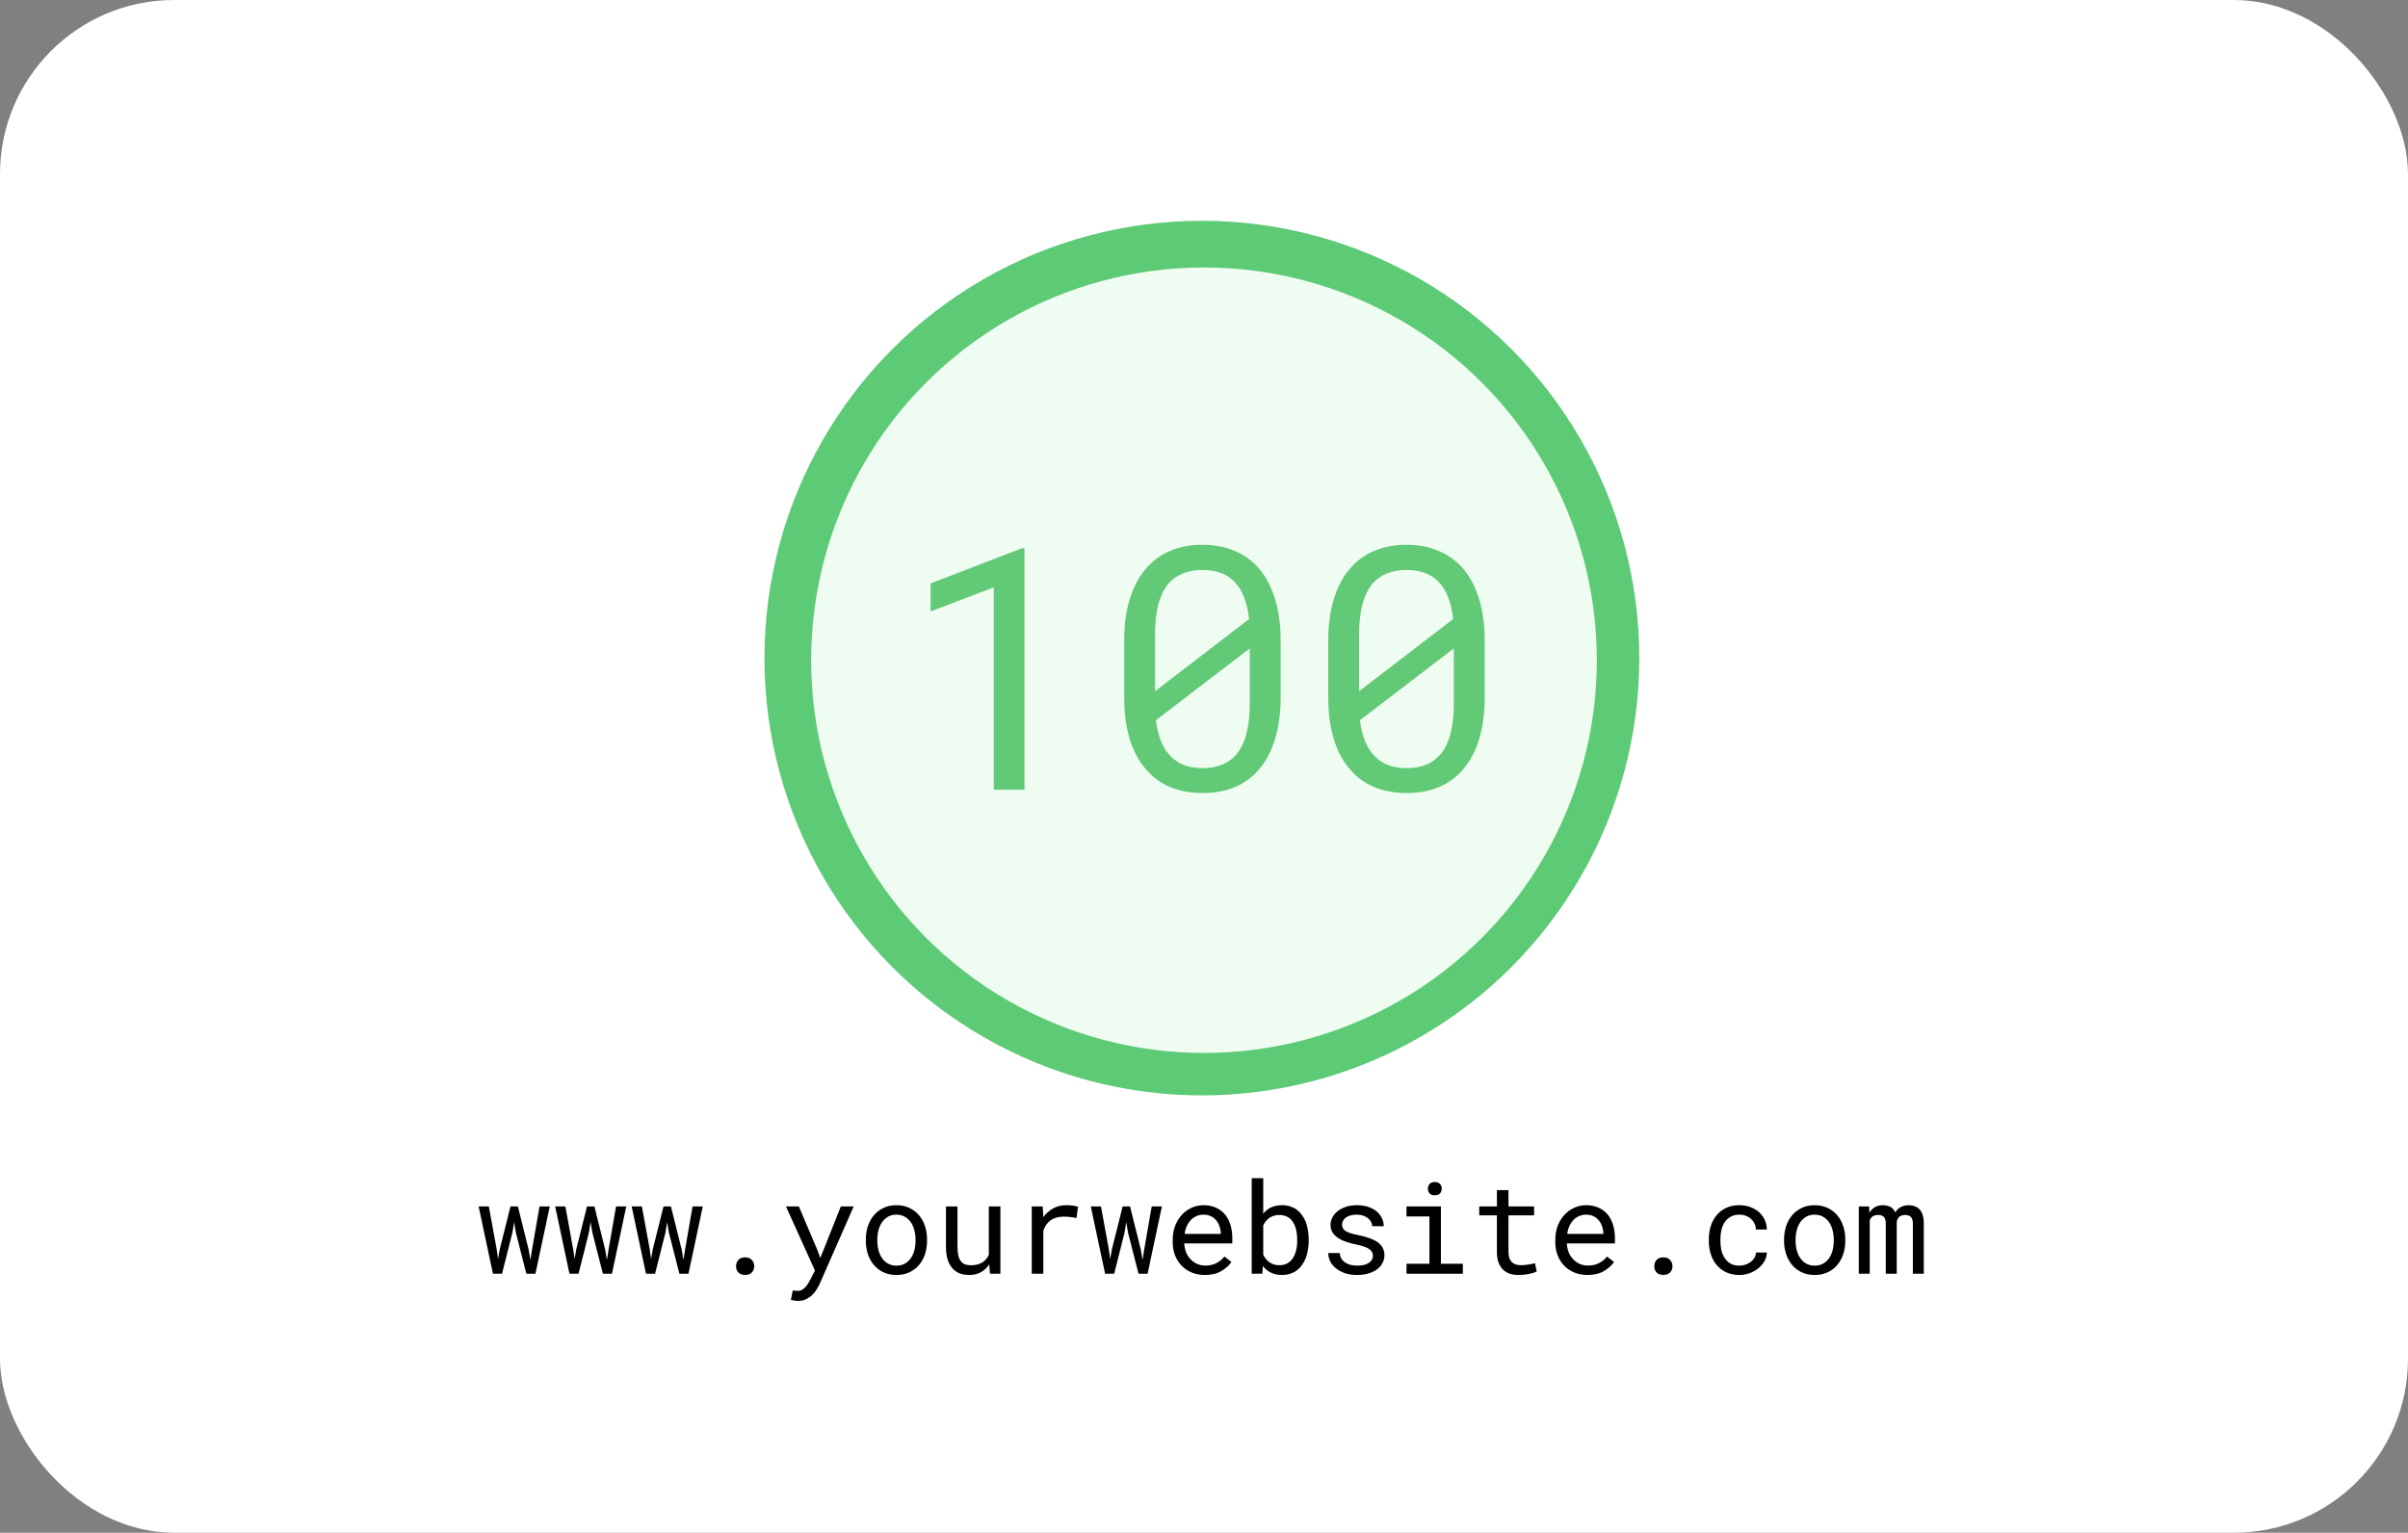 <svg width="567" height="361" viewBox="0 0 567 361" fill="none" xmlns="http://www.w3.org/2000/svg">
<rect x="0" y="0" width="567" height="361" fill="#808080" stroke="none"/>
<rect width="567" height="361" rx="41" fill="white"/>
<circle cx="283" cy="155" r="103" fill="#5DCA76"/>
<circle cx="283.5" cy="155.5" r="92.5" fill="#EFFCF2"/>
<path d="M241.234 186H234.008V138.344L219.125 144.008V137.406L240.648 129.125H241.234V186ZM301.547 164.242C301.547 167.862 301.13 171.078 300.297 173.891C299.464 176.677 298.266 179.021 296.703 180.922C295.141 182.849 293.227 184.307 290.961 185.297C288.695 186.286 286.104 186.781 283.188 186.781C280.297 186.781 277.706 186.299 275.414 185.336C273.122 184.346 271.182 182.875 269.594 180.922C268.005 179.021 266.794 176.677 265.961 173.891C265.128 171.078 264.711 167.862 264.711 164.242V150.922C264.711 147.302 265.128 144.099 265.961 141.312C266.794 138.5 268.005 136.13 269.594 134.203C271.156 132.276 273.07 130.818 275.336 129.828C277.628 128.812 280.219 128.305 283.109 128.305C286.026 128.305 288.617 128.812 290.883 129.828C293.174 130.818 295.115 132.276 296.703 134.203C298.266 136.13 299.464 138.5 300.297 141.312C301.13 144.099 301.547 147.302 301.547 150.922V164.242ZM271.977 162.797L294.125 145.805C293.917 143.93 293.539 142.276 292.992 140.844C292.471 139.385 291.755 138.174 290.844 137.211C289.958 136.221 288.865 135.479 287.562 134.984C286.286 134.49 284.802 134.242 283.109 134.242C281.391 134.242 279.867 134.516 278.539 135.062C277.237 135.583 276.13 136.352 275.219 137.367C274.125 138.643 273.305 140.297 272.758 142.328C272.237 144.333 271.977 146.664 271.977 149.32V158.852C271.977 159.503 271.977 160.154 271.977 160.805C271.977 161.456 271.977 162.12 271.977 162.797ZM294.281 165.766V157.719C294.281 157.328 294.281 156.586 294.281 155.492C294.281 154.372 294.281 153.448 294.281 152.719L272.172 169.633C272.406 171.534 272.823 173.214 273.422 174.672C274.021 176.104 274.802 177.289 275.766 178.227C276.651 179.112 277.719 179.789 278.969 180.258C280.219 180.701 281.625 180.922 283.188 180.922C284.828 180.922 286.286 180.674 287.562 180.18C288.839 179.685 289.919 178.969 290.805 178.031C292.003 176.755 292.875 175.089 293.422 173.031C293.995 170.974 294.281 168.552 294.281 165.766ZM349.594 164.242C349.594 167.862 349.177 171.078 348.344 173.891C347.51 176.677 346.312 179.021 344.75 180.922C343.188 182.849 341.273 184.307 339.008 185.297C336.742 186.286 334.151 186.781 331.234 186.781C328.344 186.781 325.753 186.299 323.461 185.336C321.169 184.346 319.229 182.875 317.641 180.922C316.052 179.021 314.841 176.677 314.008 173.891C313.174 171.078 312.758 167.862 312.758 164.242V150.922C312.758 147.302 313.174 144.099 314.008 141.312C314.841 138.5 316.052 136.13 317.641 134.203C319.203 132.276 321.117 130.818 323.383 129.828C325.674 128.812 328.266 128.305 331.156 128.305C334.073 128.305 336.664 128.812 338.93 129.828C341.221 130.818 343.161 132.276 344.75 134.203C346.312 136.13 347.51 138.5 348.344 141.312C349.177 144.099 349.594 147.302 349.594 150.922V164.242ZM320.023 162.797L342.172 145.805C341.964 143.93 341.586 142.276 341.039 140.844C340.518 139.385 339.802 138.174 338.891 137.211C338.005 136.221 336.911 135.479 335.609 134.984C334.333 134.49 332.849 134.242 331.156 134.242C329.438 134.242 327.914 134.516 326.586 135.062C325.284 135.583 324.177 136.352 323.266 137.367C322.172 138.643 321.352 140.297 320.805 142.328C320.284 144.333 320.023 146.664 320.023 149.32V158.852C320.023 159.503 320.023 160.154 320.023 160.805C320.023 161.456 320.023 162.12 320.023 162.797ZM342.328 165.766V157.719C342.328 157.328 342.328 156.586 342.328 155.492C342.328 154.372 342.328 153.448 342.328 152.719L320.219 169.633C320.453 171.534 320.87 173.214 321.469 174.672C322.068 176.104 322.849 177.289 323.812 178.227C324.698 179.112 325.766 179.789 327.016 180.258C328.266 180.701 329.672 180.922 331.234 180.922C332.875 180.922 334.333 180.674 335.609 180.18C336.885 179.685 337.966 178.969 338.852 178.031C340.049 176.755 340.922 175.089 341.469 173.031C342.042 170.974 342.328 168.552 342.328 165.766Z" fill="#62C976"/>
<path d="M116.072 300L112.703 284.15H115.105L116.951 294.258L117.273 296.528L117.669 294.258L120.203 284.15H121.946L124.466 294.258L124.891 296.748L125.286 294.258L127.044 284.15H129.446L126.077 300H123.938L121.463 290.288L121.053 287.827L120.657 290.288L118.211 300H116.072ZM134.09 300L130.721 284.15H133.123L134.969 294.258L135.291 296.528L135.687 294.258L138.221 284.15H139.964L142.483 294.258L142.908 296.748L143.304 294.258L145.062 284.15H147.464L144.095 300H141.956L139.48 290.288L139.07 287.827L138.675 290.288L136.229 300H134.09ZM152.107 300L148.738 284.15H151.141L152.986 294.258L153.309 296.528L153.704 294.258L156.238 284.15H157.981L160.501 294.258L160.926 296.748L161.321 294.258L163.079 284.15H165.481L162.112 300H159.974L157.498 290.288L157.088 287.827L156.692 290.288L154.246 300H152.107ZM173.318 298.242C173.318 297.666 173.494 297.173 173.846 296.763C174.197 296.353 174.729 296.147 175.442 296.147C176.146 296.147 176.678 296.353 177.039 296.763C177.41 297.163 177.596 297.656 177.596 298.242C177.596 298.818 177.41 299.302 177.039 299.692C176.668 300.083 176.136 300.278 175.442 300.278C174.739 300.278 174.207 300.083 173.846 299.692C173.494 299.292 173.318 298.809 173.318 298.242ZM187.894 306.401C187.64 306.401 187.342 306.372 187 306.313C186.658 306.255 186.399 306.206 186.224 306.167L186.663 303.955C186.907 303.975 187.146 303.989 187.381 303.999C187.625 304.019 187.815 304.028 187.952 304.028C188.323 304.028 188.66 303.926 188.963 303.721C189.275 303.516 189.554 303.271 189.798 302.988C190.032 302.705 190.232 302.412 190.398 302.109C190.574 301.807 190.711 301.558 190.809 301.362L191.893 299.253L185.066 284.15H188.099L192.449 294.375L193.152 296.294L193.899 294.434L197.986 284.15H201.019L192.977 302.446C192.791 302.856 192.552 303.291 192.259 303.75C191.976 304.209 191.629 304.634 191.219 305.024C190.809 305.415 190.33 305.742 189.783 306.006C189.236 306.27 188.606 306.401 187.894 306.401ZM203.875 291.929C203.875 290.786 204.041 289.727 204.373 288.75C204.705 287.764 205.184 286.909 205.809 286.187C206.424 285.464 207.176 284.897 208.064 284.487C208.953 284.067 209.954 283.857 211.067 283.857C212.19 283.857 213.196 284.067 214.085 284.487C214.983 284.897 215.745 285.464 216.37 286.187C216.985 286.909 217.459 287.764 217.791 288.75C218.123 289.727 218.289 290.786 218.289 291.929V292.251C218.289 293.394 218.123 294.453 217.791 295.43C217.459 296.406 216.985 297.256 216.37 297.979C215.745 298.701 214.988 299.268 214.1 299.678C213.211 300.088 212.21 300.293 211.097 300.293C209.974 300.293 208.963 300.088 208.064 299.678C207.176 299.268 206.424 298.701 205.809 297.979C205.184 297.256 204.705 296.406 204.373 295.43C204.041 294.453 203.875 293.394 203.875 292.251V291.929ZM206.585 292.251C206.585 293.032 206.678 293.779 206.863 294.492C207.049 295.195 207.332 295.815 207.713 296.353C208.084 296.89 208.553 297.314 209.119 297.627C209.686 297.939 210.345 298.096 211.097 298.096C211.839 298.096 212.488 297.939 213.045 297.627C213.611 297.314 214.085 296.89 214.466 296.353C214.837 295.815 215.115 295.195 215.301 294.492C215.486 293.779 215.579 293.032 215.579 292.251V291.929C215.579 291.157 215.481 290.42 215.286 289.717C215.101 289.004 214.822 288.379 214.451 287.842C214.07 287.305 213.597 286.88 213.03 286.567C212.474 286.245 211.819 286.084 211.067 286.084C210.315 286.084 209.661 286.245 209.104 286.567C208.548 286.88 208.084 287.305 207.713 287.842C207.332 288.379 207.049 289.004 206.863 289.717C206.678 290.42 206.585 291.157 206.585 291.929V292.251ZM233.099 300L232.938 297.817C232.41 298.599 231.751 299.209 230.96 299.648C230.169 300.078 229.256 300.293 228.221 300.293C227.391 300.293 226.639 300.166 225.965 299.912C225.291 299.648 224.715 299.243 224.236 298.696C223.758 298.149 223.387 297.456 223.123 296.616C222.869 295.767 222.742 294.751 222.742 293.569V284.15H225.452V293.599C225.452 294.458 225.521 295.171 225.657 295.737C225.794 296.304 225.999 296.753 226.272 297.085C226.546 297.427 226.878 297.666 227.269 297.803C227.669 297.939 228.128 298.008 228.646 298.008C229.251 298.008 229.793 297.939 230.271 297.803C230.75 297.656 231.165 297.456 231.517 297.202C231.81 296.997 232.063 296.753 232.278 296.47C232.503 296.177 232.688 295.859 232.835 295.518V284.15H235.56V300H233.099ZM251.058 283.857C251.556 283.857 252.073 283.892 252.61 283.96C253.157 284.028 253.567 284.121 253.841 284.238L253.475 286.89C252.947 286.772 252.444 286.689 251.966 286.641C251.497 286.582 251.004 286.553 250.486 286.553C249.822 286.553 249.222 286.636 248.685 286.802C248.147 286.958 247.679 287.192 247.278 287.505C246.917 287.778 246.6 288.115 246.326 288.516C246.062 288.906 245.843 289.346 245.667 289.834V300H242.942V284.15H245.521L245.638 286.274L245.652 286.67C246.297 285.801 247.068 285.117 247.967 284.619C248.875 284.111 249.905 283.857 251.058 283.857ZM260.213 300L256.844 284.15H259.246L261.092 294.258L261.414 296.528L261.81 294.258L264.344 284.15H266.087L268.606 294.258L269.031 296.748L269.427 294.258L271.185 284.15H273.587L270.218 300H268.079L265.604 290.288L265.193 287.827L264.798 290.288L262.352 300H260.213ZM283.709 300.293C282.596 300.293 281.57 300.103 280.633 299.722C279.705 299.341 278.909 298.809 278.245 298.125C277.581 297.441 277.063 296.631 276.692 295.693C276.321 294.756 276.136 293.735 276.136 292.632V292.017C276.136 290.737 276.341 289.595 276.751 288.589C277.161 287.573 277.708 286.714 278.392 286.011C279.065 285.317 279.832 284.785 280.691 284.414C281.561 284.043 282.449 283.857 283.357 283.857C284.5 283.857 285.496 284.058 286.346 284.458C287.205 284.849 287.918 285.391 288.484 286.084C289.051 286.787 289.471 287.612 289.744 288.56C290.027 289.507 290.169 290.532 290.169 291.636V292.852H278.846V292.954C278.914 293.726 279.065 294.404 279.3 294.99C279.544 295.576 279.876 296.094 280.296 296.543C280.726 297.021 281.243 297.397 281.849 297.671C282.454 297.944 283.123 298.081 283.855 298.081C284.822 298.081 285.682 297.886 286.434 297.495C287.186 297.104 287.811 296.587 288.309 295.942L289.964 297.231C289.437 298.032 288.646 298.745 287.591 299.37C286.546 299.985 285.252 300.293 283.709 300.293ZM283.357 286.084C282.811 286.084 282.293 286.187 281.805 286.392C281.316 286.587 280.877 286.875 280.486 287.256C280.096 287.646 279.764 288.125 279.49 288.691C279.227 289.248 279.041 289.893 278.934 290.625H287.459V290.493C287.459 290.005 287.366 289.482 287.181 288.926C286.995 288.359 286.736 287.871 286.404 287.461C286.072 287.051 285.652 286.719 285.145 286.465C284.646 286.211 284.051 286.084 283.357 286.084ZM308.157 292.251C308.157 292.944 308.104 293.613 307.996 294.258C307.898 294.893 307.752 295.488 307.557 296.045C307.293 296.777 306.946 297.437 306.517 298.022C306.097 298.599 305.589 299.077 304.993 299.458C304.563 299.722 304.09 299.927 303.572 300.073C303.064 300.22 302.513 300.293 301.917 300.293C301.233 300.293 300.608 300.21 300.042 300.044C299.485 299.878 298.982 299.639 298.533 299.326C298.318 299.17 298.113 298.999 297.918 298.813C297.723 298.628 297.537 298.423 297.361 298.198L297.229 300H294.739V277.5H297.449V285.85C297.674 285.566 297.923 285.312 298.196 285.088C298.47 284.854 298.763 284.653 299.075 284.487C299.466 284.282 299.896 284.126 300.364 284.019C300.833 283.911 301.341 283.857 301.888 283.857C302.571 283.857 303.201 283.95 303.777 284.136C304.354 284.321 304.876 284.58 305.345 284.912C305.765 285.225 306.141 285.605 306.473 286.055C306.805 286.494 307.098 286.987 307.352 287.534C307.615 288.149 307.815 288.833 307.952 289.585C308.089 290.327 308.157 291.113 308.157 291.943V292.251ZM305.447 291.943C305.447 291.445 305.413 290.962 305.345 290.493C305.286 290.015 305.193 289.565 305.066 289.146C304.891 288.628 304.661 288.154 304.378 287.725C304.095 287.295 303.748 286.958 303.338 286.714C303.055 286.538 302.737 286.401 302.386 286.304C302.034 286.206 301.644 286.157 301.214 286.157C300.745 286.157 300.315 286.221 299.925 286.348C299.534 286.465 299.188 286.631 298.885 286.846C298.572 287.07 298.294 287.334 298.05 287.637C297.815 287.93 297.615 288.252 297.449 288.604V295.532C297.625 295.884 297.83 296.211 298.064 296.514C298.309 296.807 298.587 297.065 298.899 297.29C299.212 297.515 299.563 297.69 299.954 297.817C300.345 297.935 300.774 297.993 301.243 297.993C301.692 297.993 302.103 297.939 302.474 297.832C302.845 297.715 303.177 297.549 303.47 297.334C303.86 297.061 304.188 296.714 304.451 296.294C304.715 295.874 304.925 295.405 305.081 294.888C305.208 294.497 305.301 294.077 305.359 293.628C305.418 293.179 305.447 292.72 305.447 292.251V291.943ZM323.274 295.796C323.274 295.474 323.211 295.186 323.084 294.932C322.957 294.668 322.742 294.429 322.439 294.214C322.137 293.999 321.736 293.804 321.238 293.628C320.74 293.442 320.12 293.276 319.378 293.13C318.47 292.944 317.64 292.72 316.888 292.456C316.146 292.192 315.511 291.875 314.983 291.504C314.446 291.143 314.031 290.718 313.738 290.229C313.445 289.731 313.299 289.155 313.299 288.501C313.299 287.856 313.45 287.256 313.753 286.699C314.056 286.133 314.48 285.64 315.027 285.22C315.574 284.8 316.224 284.468 316.976 284.224C317.737 283.979 318.572 283.857 319.48 283.857C320.457 283.857 321.336 283.984 322.117 284.238C322.898 284.492 323.562 284.844 324.109 285.293C324.656 285.742 325.076 286.27 325.369 286.875C325.672 287.471 325.823 288.115 325.823 288.809H323.113C323.113 288.467 323.025 288.135 322.85 287.812C322.674 287.48 322.43 287.188 322.117 286.934C321.805 286.68 321.424 286.475 320.975 286.318C320.535 286.162 320.037 286.084 319.48 286.084C318.904 286.084 318.396 286.147 317.957 286.274C317.527 286.401 317.171 286.572 316.888 286.787C316.595 287.002 316.375 287.251 316.229 287.534C316.082 287.817 316.009 288.11 316.009 288.413C316.009 288.726 316.067 289.004 316.185 289.248C316.302 289.492 316.507 289.712 316.8 289.907C317.083 290.103 317.464 290.278 317.942 290.435C318.431 290.591 319.046 290.742 319.788 290.889C320.765 291.094 321.639 291.333 322.41 291.606C323.182 291.87 323.831 292.188 324.358 292.559C324.886 292.939 325.286 293.379 325.56 293.877C325.843 294.375 325.984 294.951 325.984 295.605C325.984 296.309 325.823 296.948 325.501 297.524C325.188 298.101 324.749 298.594 324.183 299.004C323.616 299.414 322.938 299.731 322.146 299.956C321.355 300.181 320.491 300.293 319.554 300.293C318.479 300.293 317.522 300.151 316.683 299.868C315.843 299.575 315.135 299.189 314.559 298.711C313.973 298.242 313.523 297.695 313.211 297.07C312.908 296.445 312.757 295.796 312.757 295.122H315.467C315.506 295.679 315.652 296.147 315.906 296.528C316.17 296.909 316.497 297.217 316.888 297.451C317.269 297.686 317.693 297.852 318.162 297.949C318.631 298.047 319.095 298.096 319.554 298.096C320.276 298.096 320.906 298.013 321.443 297.847C321.98 297.671 322.4 297.432 322.703 297.129C322.889 296.943 323.03 296.738 323.128 296.514C323.226 296.289 323.274 296.05 323.274 295.796ZM331.185 284.15H339.285V297.656H344.456V300H331.185V297.656H336.575V286.509H331.185V284.15ZM336.224 279.99C336.224 279.756 336.258 279.536 336.326 279.331C336.404 279.126 336.521 278.95 336.678 278.804C336.805 278.677 336.966 278.579 337.161 278.511C337.366 278.433 337.596 278.394 337.85 278.394C338.104 278.394 338.328 278.433 338.523 278.511C338.719 278.579 338.88 278.677 339.007 278.804C339.163 278.94 339.28 279.111 339.358 279.316C339.437 279.521 339.476 279.746 339.476 279.99C339.476 280.43 339.339 280.796 339.065 281.089C338.792 281.382 338.387 281.528 337.85 281.528C337.303 281.528 336.893 281.382 336.619 281.089C336.355 280.796 336.224 280.43 336.224 279.99ZM355.193 280.312V284.15H361.229V286.245H355.193V294.858C355.193 295.474 355.271 295.981 355.428 296.382C355.584 296.782 355.799 297.1 356.072 297.334C356.346 297.578 356.658 297.749 357.01 297.847C357.371 297.944 357.752 297.993 358.152 297.993C358.445 297.993 358.748 297.979 359.061 297.949C359.373 297.91 359.681 297.866 359.983 297.817C360.276 297.769 360.55 297.72 360.804 297.671C361.067 297.612 361.282 297.563 361.448 297.524L361.829 299.443C361.604 299.58 361.331 299.702 361.009 299.81C360.687 299.907 360.335 299.99 359.954 300.059C359.573 300.137 359.168 300.195 358.738 300.234C358.318 300.273 357.898 300.293 357.479 300.293C356.775 300.293 356.116 300.195 355.501 300C354.896 299.795 354.368 299.473 353.919 299.033C353.47 298.604 353.113 298.047 352.85 297.363C352.596 296.67 352.469 295.835 352.469 294.858V286.245H348.309V284.15H352.469V280.312H355.193ZM373.797 300.293C372.684 300.293 371.658 300.103 370.721 299.722C369.793 299.341 368.997 298.809 368.333 298.125C367.669 297.441 367.151 296.631 366.78 295.693C366.409 294.756 366.224 293.735 366.224 292.632V292.017C366.224 290.737 366.429 289.595 366.839 288.589C367.249 287.573 367.796 286.714 368.479 286.011C369.153 285.317 369.92 284.785 370.779 284.414C371.648 284.043 372.537 283.857 373.445 283.857C374.588 283.857 375.584 284.058 376.434 284.458C377.293 284.849 378.006 285.391 378.572 286.084C379.139 286.787 379.559 287.612 379.832 288.56C380.115 289.507 380.257 290.532 380.257 291.636V292.852H368.934V292.954C369.002 293.726 369.153 294.404 369.388 294.99C369.632 295.576 369.964 296.094 370.384 296.543C370.813 297.021 371.331 297.397 371.937 297.671C372.542 297.944 373.211 298.081 373.943 298.081C374.91 298.081 375.77 297.886 376.521 297.495C377.273 297.104 377.898 296.587 378.396 295.942L380.052 297.231C379.524 298.032 378.733 298.745 377.679 299.37C376.634 299.985 375.34 300.293 373.797 300.293ZM373.445 286.084C372.898 286.084 372.381 286.187 371.893 286.392C371.404 286.587 370.965 286.875 370.574 287.256C370.184 287.646 369.852 288.125 369.578 288.691C369.314 289.248 369.129 289.893 369.021 290.625H377.547V290.493C377.547 290.005 377.454 289.482 377.269 288.926C377.083 288.359 376.824 287.871 376.492 287.461C376.16 287.051 375.74 286.719 375.232 286.465C374.734 286.211 374.139 286.084 373.445 286.084ZM389.529 298.242C389.529 297.666 389.705 297.173 390.057 296.763C390.408 296.353 390.94 296.147 391.653 296.147C392.356 296.147 392.889 296.353 393.25 296.763C393.621 297.163 393.807 297.656 393.807 298.242C393.807 298.818 393.621 299.302 393.25 299.692C392.879 300.083 392.347 300.278 391.653 300.278C390.95 300.278 390.418 300.083 390.057 299.692C389.705 299.292 389.529 298.809 389.529 298.242ZM409.583 298.096C410.071 298.096 410.545 298.018 411.004 297.861C411.473 297.705 411.888 297.485 412.249 297.202C412.61 296.929 412.898 296.606 413.113 296.235C413.338 295.854 413.455 295.444 413.465 295.005H416.028C416.019 295.708 415.833 296.382 415.472 297.026C415.12 297.661 414.646 298.218 414.051 298.696C413.455 299.185 412.771 299.575 412 299.868C411.229 300.151 410.423 300.293 409.583 300.293C408.382 300.293 407.332 300.078 406.434 299.648C405.535 299.219 404.788 298.638 404.192 297.905C403.587 297.183 403.133 296.348 402.83 295.4C402.527 294.443 402.376 293.438 402.376 292.383V291.768C402.376 290.723 402.527 289.722 402.83 288.765C403.133 287.808 403.587 286.963 404.192 286.23C404.788 285.508 405.535 284.932 406.434 284.502C407.332 284.072 408.382 283.857 409.583 283.857C410.521 283.857 411.38 284.009 412.161 284.312C412.952 284.604 413.636 285.005 414.212 285.513C414.778 286.03 415.223 286.641 415.545 287.344C415.867 288.047 416.028 288.799 416.028 289.6H413.465C413.455 289.121 413.348 288.672 413.143 288.252C412.947 287.822 412.679 287.446 412.337 287.124C411.995 286.802 411.585 286.548 411.106 286.362C410.638 286.177 410.13 286.084 409.583 286.084C408.743 286.084 408.035 286.255 407.459 286.597C406.893 286.929 406.434 287.363 406.082 287.9C405.73 288.447 405.477 289.058 405.32 289.731C405.174 290.405 405.101 291.084 405.101 291.768V292.383C405.101 293.076 405.174 293.765 405.32 294.448C405.477 295.122 405.73 295.728 406.082 296.265C406.424 296.812 406.878 297.256 407.444 297.598C408.021 297.93 408.733 298.096 409.583 298.096ZM420.086 291.929C420.086 290.786 420.252 289.727 420.584 288.75C420.916 287.764 421.395 286.909 422.02 286.187C422.635 285.464 423.387 284.897 424.275 284.487C425.164 284.067 426.165 283.857 427.278 283.857C428.401 283.857 429.407 284.067 430.296 284.487C431.194 284.897 431.956 285.464 432.581 286.187C433.196 286.909 433.67 287.764 434.002 288.75C434.334 289.727 434.5 290.786 434.5 291.929V292.251C434.5 293.394 434.334 294.453 434.002 295.43C433.67 296.406 433.196 297.256 432.581 297.979C431.956 298.701 431.199 299.268 430.311 299.678C429.422 300.088 428.421 300.293 427.308 300.293C426.185 300.293 425.174 300.088 424.275 299.678C423.387 299.268 422.635 298.701 422.02 297.979C421.395 297.256 420.916 296.406 420.584 295.43C420.252 294.453 420.086 293.394 420.086 292.251V291.929ZM422.796 292.251C422.796 293.032 422.889 293.779 423.074 294.492C423.26 295.195 423.543 295.815 423.924 296.353C424.295 296.89 424.764 297.314 425.33 297.627C425.896 297.939 426.556 298.096 427.308 298.096C428.05 298.096 428.699 297.939 429.256 297.627C429.822 297.314 430.296 296.89 430.677 296.353C431.048 295.815 431.326 295.195 431.512 294.492C431.697 293.779 431.79 293.032 431.79 292.251V291.929C431.79 291.157 431.692 290.42 431.497 289.717C431.312 289.004 431.033 288.379 430.662 287.842C430.281 287.305 429.808 286.88 429.241 286.567C428.685 286.245 428.03 286.084 427.278 286.084C426.526 286.084 425.872 286.245 425.315 286.567C424.759 286.88 424.295 287.305 423.924 287.842C423.543 288.379 423.26 289.004 423.074 289.717C422.889 290.42 422.796 291.157 422.796 291.929V292.251ZM440.11 284.15L440.184 285.645C440.506 285.088 440.926 284.653 441.443 284.341C441.971 284.028 442.605 283.867 443.348 283.857C443.768 283.857 444.144 283.906 444.476 284.004C444.817 284.092 445.115 284.224 445.369 284.399C445.555 284.536 445.721 284.702 445.867 284.897C446.023 285.093 446.155 285.312 446.263 285.557C446.399 285.332 446.561 285.122 446.746 284.927C446.932 284.731 447.132 284.561 447.347 284.414C447.62 284.248 447.923 284.116 448.255 284.019C448.597 283.921 448.968 283.867 449.368 283.857C449.915 283.857 450.408 283.94 450.848 284.106C451.287 284.263 451.658 284.497 451.961 284.81C452.293 285.161 452.547 285.62 452.723 286.187C452.898 286.743 452.986 287.402 452.986 288.164V300H450.408V288.135C450.408 287.803 450.369 287.51 450.291 287.256C450.213 287.002 450.101 286.792 449.954 286.626C449.798 286.47 449.603 286.353 449.368 286.274C449.144 286.196 448.88 286.157 448.577 286.157C448.255 286.157 447.977 286.201 447.742 286.289C447.508 286.377 447.312 286.494 447.156 286.641C447 286.797 446.878 286.978 446.79 287.183C446.702 287.378 446.644 287.598 446.614 287.842C446.614 287.891 446.614 287.939 446.614 287.988C446.614 288.027 446.614 288.076 446.614 288.135V300H444.036V288.12C444.036 287.788 443.997 287.495 443.919 287.241C443.851 286.987 443.738 286.777 443.582 286.611C443.436 286.455 443.25 286.343 443.025 286.274C442.811 286.196 442.557 286.157 442.264 286.157C441.941 286.157 441.658 286.196 441.414 286.274C441.18 286.343 440.979 286.445 440.813 286.582C440.687 286.689 440.574 286.812 440.477 286.948C440.389 287.085 440.315 287.231 440.257 287.388V300H437.679V284.15H440.11Z" fill="black"/>
</svg>
